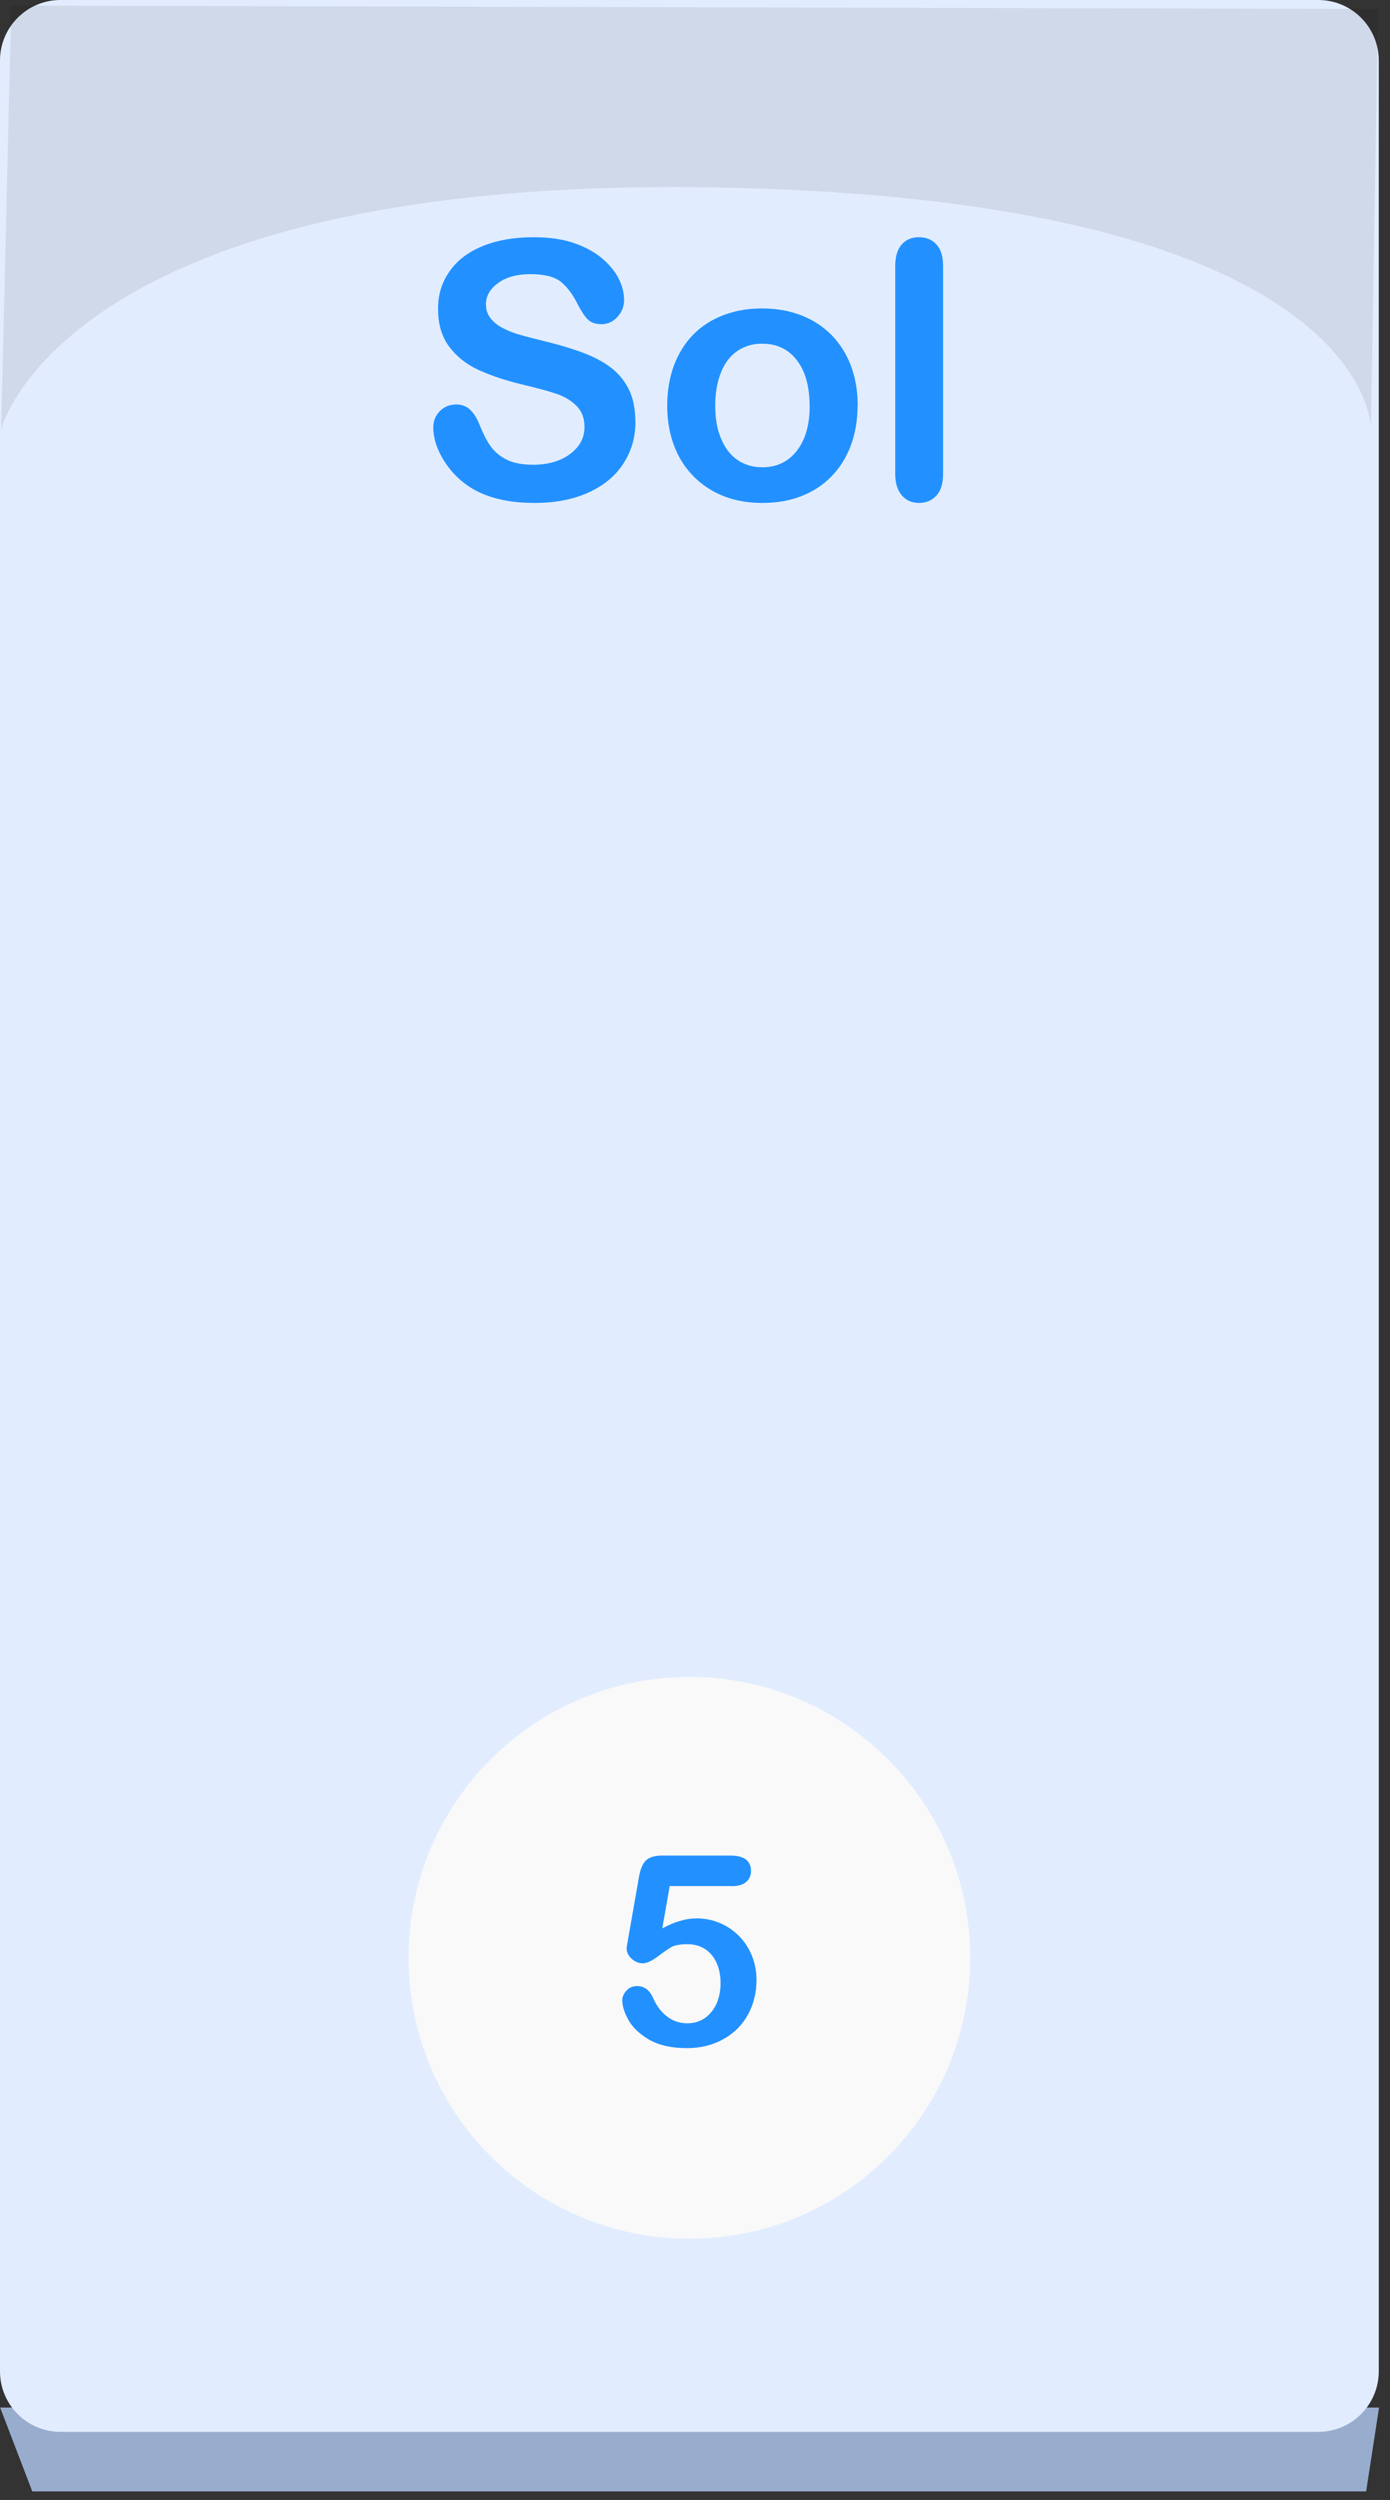 <svg width="99" height="178" viewBox="0 0 99 178" fill="none" xmlns="http://www.w3.org/2000/svg">
<rect x="0" y="0" width="99" height="178" fill="#333333" stroke="none"/>
<path d="M98.21 171.42H0.01L2.3 177.39H97.3L98.22 171.42H98.21Z" fill="#98ADCE"/>
<path d="M93.89 0H4.31C1.93 0 0 1.93 0 4.31V168.84C0 171.22 1.93 173.15 4.31 173.15H93.89C96.27 173.15 98.2 171.22 98.2 168.84V4.31C98.2 1.93 96.27 0 93.89 0Z" fill="#E1EDFF"/>
<g clip-path="url(#clip0_283_3068)">
<path d="M45.26 30.01C45.26 31.12 44.98 32.11 44.41 32.99C43.85 33.87 43.02 34.56 41.93 35.06C40.84 35.56 39.55 35.81 38.06 35.81C36.27 35.81 34.8 35.47 33.64 34.79C32.82 34.3 32.15 33.64 31.63 32.82C31.12 32 30.86 31.2 30.86 30.43C30.86 29.98 31.01 29.6 31.32 29.28C31.63 28.96 32.02 28.8 32.5 28.8C32.89 28.8 33.21 28.92 33.48 29.17C33.75 29.42 33.98 29.79 34.17 30.28C34.4 30.86 34.65 31.35 34.92 31.74C35.19 32.13 35.56 32.45 36.05 32.71C36.54 32.96 37.17 33.09 37.96 33.09C39.05 33.09 39.93 32.83 40.61 32.32C41.29 31.81 41.63 31.17 41.63 30.4C41.63 29.79 41.45 29.3 41.08 28.92C40.71 28.54 40.24 28.25 39.66 28.05C39.08 27.85 38.3 27.64 37.33 27.41C36.03 27.1 34.94 26.74 34.06 26.33C33.18 25.92 32.49 25.36 31.97 24.65C31.45 23.94 31.2 23.05 31.2 22C31.2 20.95 31.47 20.1 32.02 19.32C32.56 18.54 33.35 17.94 34.38 17.52C35.41 17.1 36.62 16.89 38.01 16.89C39.12 16.89 40.08 17.03 40.89 17.31C41.7 17.59 42.37 17.96 42.91 18.42C43.44 18.88 43.84 19.37 44.08 19.87C44.33 20.38 44.45 20.87 44.45 21.36C44.45 21.8 44.3 22.2 43.99 22.55C43.68 22.9 43.3 23.08 42.84 23.08C42.42 23.08 42.1 22.97 41.88 22.76C41.66 22.55 41.43 22.2 41.17 21.72C40.84 21.03 40.45 20.49 39.99 20.1C39.53 19.71 38.79 19.52 37.77 19.52C36.82 19.52 36.06 19.73 35.48 20.15C34.9 20.57 34.61 21.08 34.61 21.67C34.61 22.04 34.71 22.35 34.91 22.62C35.11 22.89 35.38 23.12 35.72 23.31C36.06 23.5 36.42 23.65 36.77 23.76C37.12 23.87 37.71 24.03 38.52 24.23C39.54 24.47 40.47 24.74 41.29 25.03C42.11 25.32 42.82 25.67 43.4 26.09C43.98 26.51 44.43 27.03 44.76 27.67C45.09 28.31 45.25 29.09 45.25 30.01H45.26Z" fill="#2291FF"/>
<path d="M61.08 28.88C61.08 29.9 60.92 30.83 60.61 31.69C60.29 32.55 59.84 33.28 59.24 33.9C58.64 34.52 57.93 34.99 57.09 35.32C56.26 35.65 55.32 35.81 54.28 35.81C53.24 35.81 52.32 35.64 51.5 35.31C50.68 34.98 49.96 34.5 49.36 33.88C48.76 33.26 48.3 32.53 47.99 31.68C47.68 30.84 47.52 29.9 47.52 28.88C47.52 27.86 47.68 26.9 47.99 26.05C48.31 25.19 48.76 24.46 49.35 23.85C49.94 23.24 50.66 22.77 51.5 22.45C52.34 22.12 53.27 21.96 54.28 21.96C55.29 21.96 56.25 22.13 57.09 22.46C57.93 22.79 58.65 23.27 59.25 23.88C59.85 24.5 60.3 25.23 60.62 26.08C60.93 26.93 61.09 27.87 61.09 28.89L61.08 28.88ZM57.66 28.88C57.66 27.49 57.35 26.41 56.74 25.63C56.13 24.85 55.31 24.47 54.28 24.47C53.61 24.47 53.03 24.64 52.52 24.99C52.01 25.33 51.62 25.84 51.35 26.52C51.08 27.19 50.94 27.98 50.94 28.88C50.94 29.78 51.07 30.55 51.35 31.21C51.62 31.88 52.01 32.39 52.51 32.74C53.01 33.09 53.61 33.27 54.29 33.27C55.32 33.27 56.14 32.88 56.75 32.1C57.36 31.32 57.67 30.25 57.67 28.87L57.66 28.88Z" fill="#2291FF"/>
<path d="M63.76 33.74V18.96C63.76 18.28 63.91 17.76 64.22 17.41C64.53 17.06 64.93 16.89 65.45 16.89C65.97 16.89 66.38 17.06 66.7 17.41C67.02 17.76 67.17 18.27 67.17 18.96V33.74C67.17 34.43 67.01 34.95 66.69 35.29C66.37 35.64 65.95 35.81 65.45 35.81C64.95 35.81 64.54 35.63 64.23 35.27C63.92 34.91 63.76 34.4 63.76 33.73V33.74Z" fill="#2291FF"/>
</g>
<path opacity="0.09" d="M0.07 30.58C0.07 30.58 4.56 12.51 51.06 13.35C97.56 14.19 97.64 30.44 97.64 30.44L98.15 0.64L0.8 0.4L0.08 30.58H0.07Z" fill="#1A1515"/>
<path d="M49.1 159.4C60.146 159.4 69.1 150.446 69.1 139.4C69.1 128.354 60.146 119.4 49.1 119.4C38.054 119.4 29.1 128.354 29.1 139.4C29.1 150.446 38.054 159.4 49.1 159.4Z" fill="#F9F9F9"/>
<path d="M52.11 134.29H47.7L47.17 137.3C48.05 136.83 48.86 136.59 49.6 136.59C50.19 136.59 50.75 136.7 51.27 136.92C51.79 137.14 52.24 137.45 52.63 137.84C53.02 138.23 53.33 138.7 53.55 139.24C53.77 139.78 53.88 140.36 53.88 140.98C53.88 141.88 53.68 142.69 53.28 143.43C52.88 144.17 52.3 144.75 51.54 145.18C50.78 145.61 49.91 145.83 48.92 145.83C47.81 145.83 46.92 145.62 46.22 145.22C45.53 144.81 45.04 144.34 44.75 143.81C44.46 143.28 44.32 142.82 44.32 142.42C44.32 142.18 44.42 141.95 44.62 141.73C44.82 141.51 45.07 141.41 45.38 141.41C45.9 141.41 46.29 141.71 46.54 142.31C46.79 142.86 47.12 143.29 47.54 143.6C47.96 143.91 48.43 144.06 48.95 144.06C49.43 144.06 49.84 143.94 50.2 143.69C50.56 143.44 50.83 143.1 51.03 142.67C51.22 142.24 51.32 141.75 51.32 141.2C51.32 140.61 51.21 140.1 51 139.68C50.79 139.26 50.51 138.95 50.16 138.74C49.81 138.53 49.41 138.43 48.98 138.43C48.45 138.43 48.07 138.5 47.84 138.62C47.61 138.75 47.28 138.98 46.85 139.3C46.42 139.62 46.07 139.79 45.79 139.79C45.49 139.79 45.22 139.68 44.98 139.46C44.74 139.24 44.63 138.99 44.63 138.71C44.63 138.68 44.66 138.47 44.73 138.08L45.51 133.64C45.6 133.11 45.76 132.72 45.99 132.48C46.23 132.24 46.61 132.12 47.14 132.12H52.04C53 132.12 53.49 132.49 53.49 133.22C53.49 133.54 53.37 133.8 53.14 134C52.9 134.2 52.56 134.3 52.1 134.3L52.11 134.29Z" fill="#2291FF"/>
<defs>
<clipPath id="clip0_283_3068">
<rect width="36.3" height="18.92" fill="white" transform="translate(30.87 16.89)"/>
</clipPath>
</defs>
</svg>
